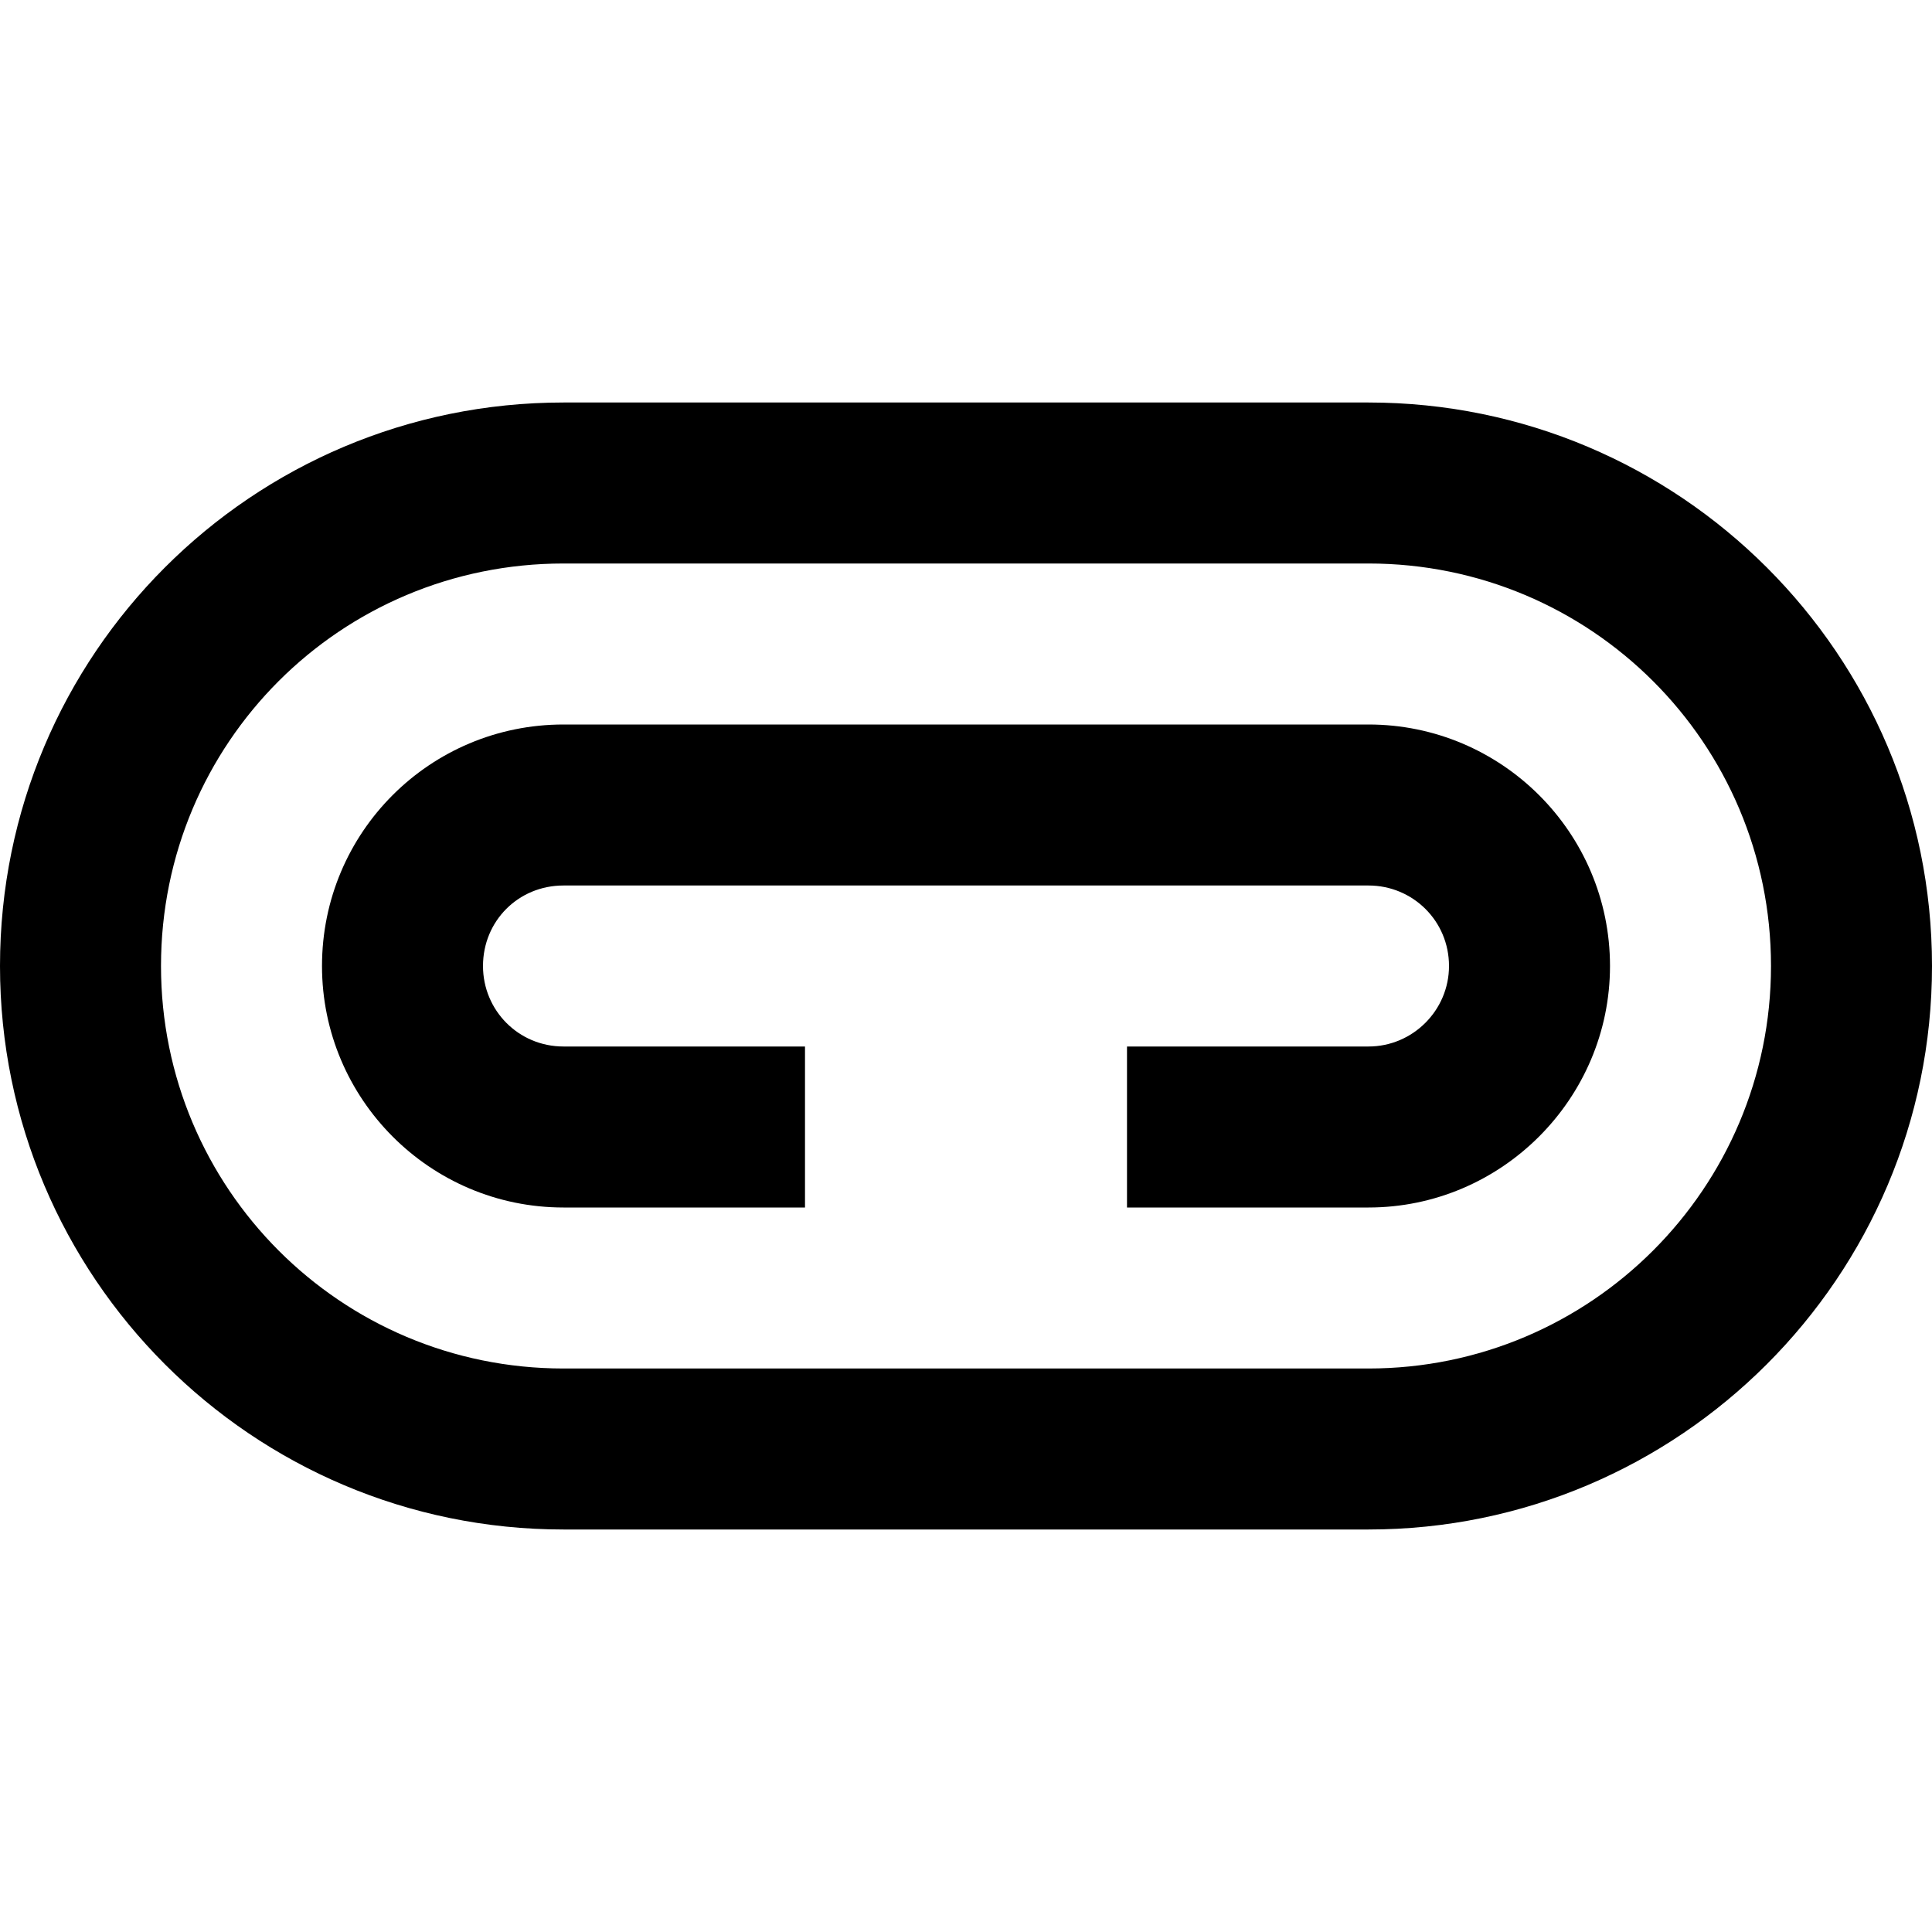 <svg viewBox="0 0 24 24" xmlns="http://www.w3.org/2000/svg"><g><path d="M17 11H7c-.56 0-1 .44-1 1 0 .55.44 1 1 1h3v2H7c-1.66 0-3-1.35-3-3 0-1.66 1.34-3 3-3h10c1.65 0 3 1.34 3 3 0 1.65-1.35 3-3 3h-3v-2h3c.55 0 1-.45 1-1 0-.56-.45-1-1-1Z"/><path fill-rule="evenodd" d="M0 12c0-3.87 3.13-7 7-7h10c3.86 0 7 3.13 7 7 0 3.86-3.14 7-7 7H7c-3.87 0-7-3.14-7-7Zm7-5h10c2.76 0 5 2.23 5 5 0 2.76-2.24 5-5 5H7c-2.77 0-5-2.24-5-5 0-2.77 2.23-5 5-5Z"/></g></svg>